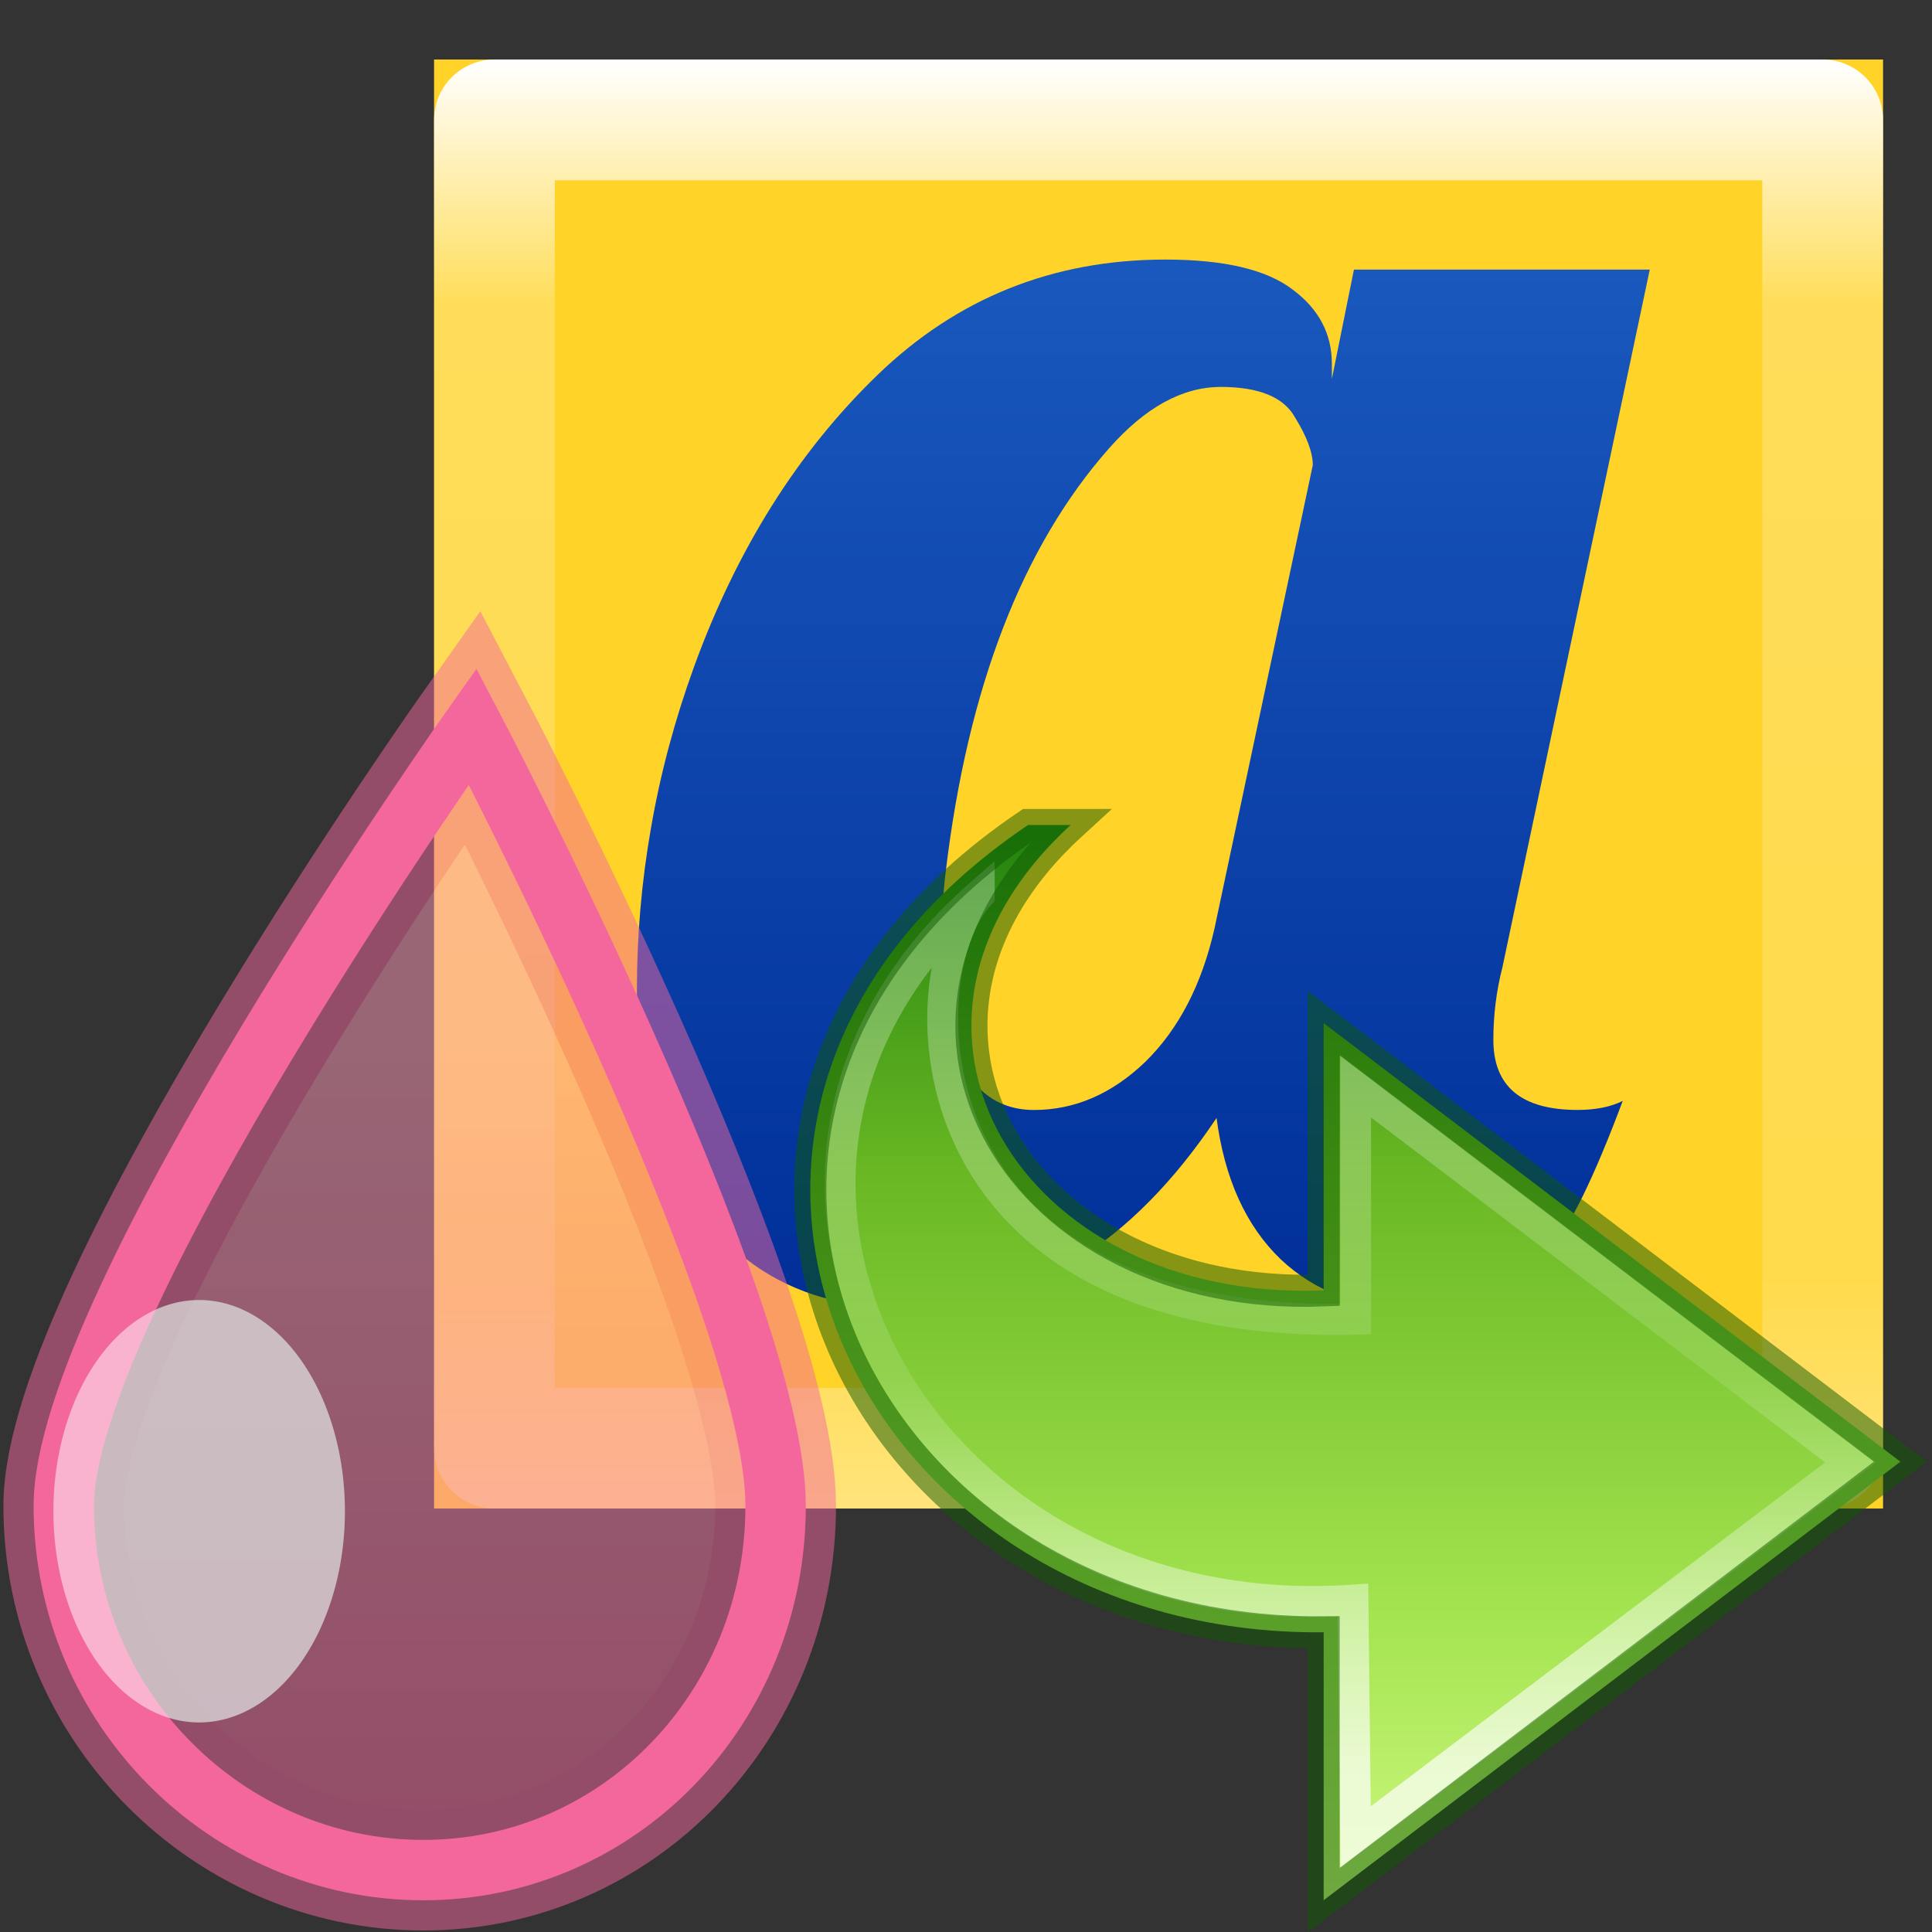<?xml version="1.0" encoding="UTF-8" standalone="no"?>
<svg
   xmlns:dc="http://purl.org/dc/elements/1.1/"
   xmlns:cc="http://creativecommons.org/ns#"
   xmlns:rdf="http://www.w3.org/1999/02/22-rdf-syntax-ns#"
   xmlns:svg="http://www.w3.org/2000/svg"
   xmlns="http://www.w3.org/2000/svg"
   xmlns:xlink="http://www.w3.org/1999/xlink"
   xmlns:sodipodi="http://sodipodi.sourceforge.net/DTD/sodipodi-0.dtd"
   xmlns:inkscape="http://www.inkscape.org/namespaces/inkscape"
   inkscape:version="1.0.1 (3bc2e813f5, 2020-09-07)"
   sodipodi:docname="ct_fmt-txt-latest.svg"
   id="svg7567"
   height="48"
   width="48"
   version="1.1">
  <rect width="100%" height="100%" fill="#333333" stroke="none"/>
  <sodipodi:namedview
     inkscape:current-layer="svg7567"
     inkscape:window-maximized="1"
     inkscape:window-y="22"
     inkscape:window-x="-8"
     inkscape:cy="32.177345"
     inkscape:cx="19.809554"
     inkscape:zoom="7.6951001"
     showgrid="false"
     id="namedview59"
     inkscape:window-height="715"
     inkscape:window-width="1366"
     inkscape:pageshadow="2"
     inkscape:pageopacity="0"
     guidetolerance="10"
     gridtolerance="10"
     objecttolerance="10"
     borderopacity="1"
     bordercolor="#666666"
     pagecolor="#ffffff"
     inkscape:document-rotation="0" />
  <defs
     id="defs7569">
    <linearGradient
       inkscape:collect="always"
       id="linearGradient896">
      <stop
         style="stop-color:#fe9ab8;stop-opacity:1;"
         offset="0"
         id="stop892" />
      <stop
         style="stop-color:#f4679d;stop-opacity:1"
         offset="1"
         id="stop894" />
    </linearGradient>
    <linearGradient
       id="linearGradient4632-92-3-0-8-1-7">
      <stop
         offset="0"
         style="stop-color:#ffe16b;stop-opacity:1"
         id="stop4634-68-8-0-2-9-4" />
      <stop
         offset="1"
         style="stop-color:#ffe16b;stop-opacity:1"
         id="stop4636-8-21-7-1-4-0" />
    </linearGradient>
    <linearGradient
       gradientTransform="matrix(0.509,0,0,0.509,-0.304,-8.11)"
       gradientUnits="userSpaceOnUse"
       xlink:href="#linearGradient4035"
       id="linearGradient3159"
       y2="43.471"
       x2="16.326"
       y1="19.877"
       x1="16.326" />
    <linearGradient
       id="linearGradient4035">
      <stop
         offset="0"
         style="stop-color:#ffffff;stop-opacity:1"
         id="stop4037" />
      <stop
         offset="0.167"
         style="stop-color:#ffffff;stop-opacity:0.235"
         id="stop4039" />
      <stop
         offset="0.833"
         style="stop-color:#ffffff;stop-opacity:0.157"
         id="stop4041" />
      <stop
         offset="1"
         style="stop-color:#ffffff;stop-opacity:0.392"
         id="stop4043" />
    </linearGradient>
    <radialGradient
       gradientTransform="matrix(0,0.513,-0.513,0,10.229,-14.464)"
       gradientUnits="userSpaceOnUse"
       xlink:href="#linearGradient4632-92-3-0-8-1-7"
       id="radialGradient7600"
       fy="4.342"
       fx="32"
       r="27.5"
       cy="4.342"
       cx="32" />
    <linearGradient
       id="linearGradient12739">
      <stop
         offset="0"
         style="stop-color:#ffffff;stop-opacity:1"
         id="stop12741" />
      <stop
         offset="1"
         style="stop-color:#ffffff;stop-opacity:0"
         id="stop12743" />
    </linearGradient>
    <radialGradient
       spreadMethod="pad"
       gradientTransform="matrix(0,0.134,-0.134,0,15.116,3.045)"
       gradientUnits="userSpaceOnUse"
       xlink:href="#linearGradient12727"
       id="radialGradient4973"
       fy="38.188"
       fx="51.91"
       r="27.5"
       cy="38.188"
       cx="51.91" />
    <linearGradient
       id="linearGradient12727">
      <stop
         offset="0"
         style="stop-color:#181818;stop-opacity:0"
         id="stop12729" />
      <stop
         offset="0.538"
         style="stop-color:#181818;stop-opacity:0"
         id="stop12745" />
      <stop
         offset="1"
         style="stop-color:#181818;stop-opacity:1"
         id="stop12731" />
    </linearGradient>
    <linearGradient
       gradientTransform="matrix(0.368,0,0,0.368,-4.737,-1.053)"
       gradientUnits="userSpaceOnUse"
       xlink:href="#linearGradient4632-92-3-0-8-1-7-6"
       id="linearGradient4975"
       y2="30"
       x2="49.5"
       y1="30"
       x1="30.5" />
    <linearGradient
       id="linearGradient4632-92-3-0-8-1-7-6">
      <stop
         offset="0"
         style="stop-color:#fafafa;stop-opacity:1"
         id="stop4634-68-8-0-2-9-4-8" />
      <stop
         offset="1"
         style="stop-color:#e1e1e1;stop-opacity:1"
         id="stop4636-8-21-7-1-4-0-7" />
    </linearGradient>
    <linearGradient
       gradientTransform="matrix(0,0.28,-0.28,0,21.847,-3.972)"
       gradientUnits="userSpaceOnUse"
       xlink:href="#linearGradient3878"
       id="linearGradient4977"
       y2="42.379"
       x2="66.732"
       y1="42.379"
       x1="33.244" />
    <linearGradient
       id="linearGradient3878">
      <stop
         offset="0"
         style="stop-color:#ffffff;stop-opacity:1"
         id="stop3880" />
      <stop
         offset="0.077"
         style="stop-color:#ffffff;stop-opacity:0.235"
         id="stop3882" />
      <stop
         offset="0.923"
         style="stop-color:#ffffff;stop-opacity:0.157"
         id="stop3884" />
      <stop
         offset="1"
         style="stop-color:#ffffff;stop-opacity:0.392"
         id="stop3886" />
    </linearGradient>
    <linearGradient
       gradientTransform="matrix(0.419,0,0,0.419,-23.324,-5.29)"
       gradientUnits="userSpaceOnUse"
       xlink:href="#linearGradient4220-7"
       id="linearGradient4985"
       y2="50.057"
       x2="79.457"
       y1="22.857"
       x1="79.457" />
    <linearGradient
       id="linearGradient4220-7">
      <stop
         offset="0"
         style="stop-color:#7a8498;stop-opacity:1"
         id="stop4222-7" />
      <stop
         offset="1"
         style="stop-color:#34405c;stop-opacity:1"
         id="stop4224-0" />
    </linearGradient>
    <linearGradient
       gradientTransform="matrix(0.313,0,0,0.389,-6.813,-413.474)"
       gradientUnits="userSpaceOnUse"
       xlink:href="#linearGradient12739"
       id="linearGradient7826"
       y2="1037.505"
       x2="53.8"
       y1="1037.505"
       x1="44.2" />
    <clipPath
       id="clipPath7834">
      <rect
         style="color:#000000;display:inline;overflow:visible;visibility:visible;fill:url(#linearGradient7838);fill-opacity:1;fill-rule:nonzero;stroke:none;stroke-width:1;marker:none;enable-background:accumulate"
         id="rect7836"
         y="6.5"
         x="6.5"
         ry="25"
         rx="25"
         height="7"
         width="7" />
    </clipPath>
    <linearGradient
       gradientTransform="matrix(0.368,0,0,0.368,-4.737,-1.053)"
       gradientUnits="userSpaceOnUse"
       xlink:href="#linearGradient4632-92-3-0-8-1-7-6"
       id="linearGradient7838"
       y2="30"
       x2="49.5"
       y1="30"
       x1="30.5" />
    <linearGradient
       gradientTransform="matrix(0.425,0,0,0.425,-7.471,-6.465)"
       gradientUnits="userSpaceOnUse"
       y2="44.5"
       x2="44"
       y1="0"
       x1="44"
       id="linearGradient1071"
       xlink:href="#linearGradient1069" />
    <linearGradient
       id="linearGradient1069">
      <stop
         id="stop1065"
         offset="0"
         style="stop-color:#b3b3b3;stop-opacity:1" />
      <stop
         id="stop1067"
         offset="1"
         style="stop-color:#1a1a1a;stop-opacity:1" />
    </linearGradient>
    <linearGradient
       gradientTransform="matrix(0.264,0,0,0.26,11.767,1.708)"
       gradientUnits="userSpaceOnUse"
       y2="39.569"
       x2="-17.375"
       y1="-2.721"
       x1="-17.375"
       id="linearGradient1063"
       xlink:href="#linearGradient1061" />
    <linearGradient
       id="linearGradient1061">
      <stop
         id="stop1057"
         offset="0"
         style="stop-color:#4d4d4d;stop-opacity:1" />
      <stop
         id="stop1059"
         offset="1"
         style="stop-color:#333333;stop-opacity:1" />
    </linearGradient>
    <linearGradient
       inkscape:collect="always"
       xlink:href="#linearGradient896"
       id="linearGradient898"
       x1="11.986"
       y1="8.603"
       x2="11.986"
       y2="15.355"
       gradientUnits="userSpaceOnUse" />
    <linearGradient
       gradientTransform="matrix(1.276,0,0,1.276,-22.754,-23.917)"
       gradientUnits="userSpaceOnUse"
       y2="44.5"
       x2="44"
       y1="0"
       x1="44"
       id="linearGradient1071-1"
       xlink:href="#linearGradient1069-9" />
    <linearGradient
       id="linearGradient1069-9">
      <stop
         id="stop1065-2"
         offset="0"
         style="stop-color:#3689e6;stop-opacity:1" />
      <stop
         id="stop1067-8"
         offset="1"
         style="stop-color:#002e99;stop-opacity:1" />
    </linearGradient>
    <linearGradient
       gradientTransform="matrix(0.371,0,0,0.386,7.534,7.336)"
       gradientUnits="userSpaceOnUse"
       xlink:href="#linearGradient3242"
       id="linearGradient4811"
       y2="30.298"
       x2="11.192"
       y1="4.064"
       x1="11.192" />
    <linearGradient
       id="linearGradient3242">
      <stop
         offset="0"
         style="stop-color:#f8b17e;stop-opacity:1"
         id="stop3244" />
      <stop
         offset="0.312"
         style="stop-color:#e35d4f;stop-opacity:1"
         id="stop3246" />
      <stop
         offset="0.571"
         style="stop-color:#c6262e;stop-opacity:1"
         id="stop3248" />
      <stop
         offset="1"
         style="stop-color:#690b54;stop-opacity:1"
         id="stop3250" />
    </linearGradient>
    <linearGradient
       gradientTransform="matrix(0.64,0,0,0.696,-14.274,0.034)"
       gradientUnits="userSpaceOnUse"
       xlink:href="#linearGradient2490"
       id="linearGradient4813"
       y2="7.917"
       x2="41.225"
       y1="23.238"
       x1="41.225" />
    <linearGradient
       id="linearGradient2490">
      <stop
         offset="0"
         style="stop-color:#791235;stop-opacity:1"
         id="stop2492" />
      <stop
         offset="1"
         style="stop-color:#dd3b27;stop-opacity:1"
         id="stop2494" />
    </linearGradient>
    <linearGradient
       gradientTransform="matrix(0.197,-0.205,0.197,0.205,2.331,11.96)"
       gradientUnits="userSpaceOnUse"
       xlink:href="#linearGradient12739"
       id="linearGradient4808"
       y2="32.702"
       x2="16.331"
       y1="13.023"
       x1="36.011" />
    <linearGradient
       gradientTransform="matrix(0.197,-0.205,0.197,0.205,2.132,12.063)"
       gradientUnits="userSpaceOnUse"
       xlink:href="#linearGradient12739"
       id="linearGradient4805"
       y2="32.702"
       x2="16.331"
       y1="20.584"
       x1="28.449" />
    <radialGradient
       cx="24.837"
       cy="36.421"
       r="15.645"
       fx="24.837"
       fy="36.421"
       id="radialGradient4123"
       xlink:href="#linearGradient8662-6"
       gradientUnits="userSpaceOnUse"
       gradientTransform="matrix(-0.256,0,0,-0.176,13.353,17.657)" />
    <linearGradient
       id="linearGradient8662-6">
      <stop
         id="stop8664-2"
         style="stop-color:#000000;stop-opacity:1"
         offset="0" />
      <stop
         id="stop8666-6"
         style="stop-color:#000000;stop-opacity:0"
         offset="1" />
    </linearGradient>
    <linearGradient
       x1="25.469"
       y1="32.841"
       x2="25.469"
       y2="2.724"
       id="linearGradient4125"
       xlink:href="#linearGradient3242-7-3-8-0-4-58-06"
       gradientUnits="userSpaceOnUse"
       gradientTransform="matrix(0.28,0,0,-0.24,1.022,13.719)" />
    <linearGradient
       id="linearGradient3242-7-3-8-0-4-58-06">
      <stop
         id="stop3244-5-8-5-6-4-3-8"
         style="stop-color:#cdf87e;stop-opacity:1"
         offset="0" />
      <stop
         id="stop3246-9-5-1-5-3-0-7"
         style="stop-color:#a2e34f;stop-opacity:1"
         offset="0.262" />
      <stop
         id="stop3248-7-2-0-7-5-35-9"
         style="stop-color:#68b723;stop-opacity:1"
         offset="0.661" />
      <stop
         id="stop3250-8-2-8-5-6-40-4"
         style="stop-color:#1d7e0d;stop-opacity:1"
         offset="1" />
    </linearGradient>
    <linearGradient
       x1="20.797"
       y1="20.649"
       x2="37.474"
       y2="20.649"
       id="linearGradient4130"
       xlink:href="#linearGradient4087-7"
       gradientUnits="userSpaceOnUse"
       gradientTransform="matrix(0,0.281,0.328,0,1.521,0.748)" />
    <linearGradient
       id="linearGradient4087-7">
      <stop
         id="stop4089-5"
         style="stop-color:#ffffff;stop-opacity:1"
         offset="0" />
      <stop
         id="stop4091-6"
         style="stop-color:#ffffff;stop-opacity:0.235"
         offset="0.512" />
      <stop
         id="stop4093-9"
         style="stop-color:#ffffff;stop-opacity:0.157"
         offset="0.585" />
      <stop
         id="stop4095-8"
         style="stop-color:#ffffff;stop-opacity:0.392"
         offset="1" />
    </linearGradient>
    <linearGradient
       x1="23.732"
       y1="4.418"
       x2="23.732"
       y2="39.454"
       id="linearGradient3254"
       xlink:href="#linearGradient3242-7-3-8-0-4-58-06"
       gradientUnits="userSpaceOnUse"
       gradientTransform="matrix(0.276,0,0,0.257,-21.444,-14.677)" />
    <linearGradient
       x1="38.941"
       y1="15.991"
       x2="20.576"
       y2="15.991"
       id="linearGradient3198-5"
       xlink:href="#linearGradient4087-7"
       gradientUnits="userSpaceOnUse"
       gradientTransform="matrix(0,-0.301,0.323,0,-20.952,-0.797)" />
  </defs>
  <g
     id="layer1"
     transform="matrix(3,0,0,3,4.784,-4.521)">
    <g
       id="g8134">
      <rect
         style="color:#000000;display:inline;overflow:visible;visibility:visible;fill:#ffd328;fill-opacity:1;fill-rule:nonzero;stroke:none;stroke-width:1;marker:none;enable-background:accumulate"
         id="rect5505-21-3-8-5-2"
         y="2"
         x="2"
         height="12"
         width="12" />
      <rect
         style="opacity:0.3;fill:none;stroke:none;stroke-width:1;stroke-opacity:1"
         id="rect3993"
         y="1.5"
         x="1.5"
         ry="1"
         rx="1"
         height="13"
         width="13" />
      <rect
         style="fill:none;stroke:url(#linearGradient3159);stroke-width:1;stroke-linecap:round;stroke-linejoin:round;stroke-miterlimit:4;stroke-dasharray:none;stroke-dashoffset:0;stroke-opacity:1"
         id="rect6741-5-0-2-3"
         y="2.5"
         x="2.5"
         height="11"
         width="11" />
      <g
         style="font-style:normal;font-variant:normal;font-weight:bold;font-stretch:normal;font-size:8px;line-height:125%;font-family:'Open Sans';-inkscape-font-specification:'Open Sans Bold';text-align:center;letter-spacing:0px;word-spacing:0px;text-anchor:middle;opacity:0.6;fill:#000000;fill-opacity:1;stroke:none"
         id="text6626" />
      <g
         style="font-style:normal;font-variant:normal;font-weight:bold;font-stretch:normal;font-size:9px;line-height:125%;font-family:'Open Sans';-inkscape-font-specification:'Open Sans Bold';text-align:center;letter-spacing:0px;word-spacing:0px;text-anchor:middle;opacity:0.6;fill:#000000;fill-opacity:1;stroke:none"
         id="text7828"
         clip-path="url(#clipPath7834)" />
    </g>
  </g>
  <path
     id="text942-4"
     d="m 28.954,6.449 c -2.79,-1.5e-6 -5.174,0.955 -7.151,2.865 -1.977,1.91 -3.496,4.327 -4.559,7.25 -0.482,1.329 -0.839,2.666 -1.071,4.011 -0.233,1.329 -0.349,2.666 -0.349,4.011 0,1.329 0.191,2.516 0.573,3.563 1.063,2.907 3.106,4.36 6.129,4.36 3.023,0 5.589,-1.578 7.699,-4.734 0.199,1.512 0.731,2.683 1.595,3.513 0.864,0.814 1.968,1.221 3.314,1.221 1.362,0 2.483,-0.482 3.363,-1.445 0.498,-0.565 1.105,-1.802 1.819,-3.712 -0.299,0.149 -0.673,0.224 -1.121,0.224 -1.395,0 -2.093,-0.581 -2.093,-1.744 0,-0.615 0.075,-1.213 0.224,-1.794 L 40.988,6.698 H 33.638 L 33.09,9.414 V 9.04 c 0,-0.747 -0.324,-1.362 -0.972,-1.844 C 31.47,6.698 30.415,6.449 28.954,6.449 Z m 1.37,3.164 c 0.947,0 1.561,0.249 1.844,0.747 0.299,0.482 0.448,0.88 0.448,1.196 l -2.442,11.511 c -0.316,1.395 -0.889,2.5 -1.719,3.314 -0.83,0.797 -1.752,1.196 -2.766,1.196 -0.548,0 -1.005,-0.183 -1.37,-0.548 -0.631,-0.598 -0.947,-1.653 -0.947,-3.164 0,-0.781 0.042,-1.52 0.125,-2.217 0.548,-4.568 1.902,-8.072 4.061,-10.514 0.897,-1.013 1.819,-1.52 2.766,-1.52 z"
     style="font-style:normal;font-weight:normal;font-size:40px;line-height:1.25;font-family:sans-serif;letter-spacing:0px;word-spacing:0px;fill:url(#linearGradient1071-1);fill-opacity:1;stroke:none;stroke-width:4.86" />
  <g
     transform="matrix(3,0,0,3,-27.257,0.049)"
     id="g895"
     style="opacity:0.5">
    <path
       id="path18"
       d="m 13,6 c 0,0 -3.386,4.78 -3.386,6.454 0,1.676 1.356,3.017 2.977,3.017 1.621,0 2.918,-1.342 2.918,-3.017 C 15.509,10.78 13,6 13,6 Z"
       style="fill:url(#linearGradient898);fill-opacity:1;stroke:#f4679d;stroke-width:1;stroke-opacity:1;marker:none" />
    <path
       id="path890"
       style="opacity:0.5;fill:#ffffff;fill-opacity:1;stroke:none;stroke-width:1.186;stroke-linecap:round;stroke-opacity:1;stop-color:#000000"
       d="m 11.942,12.499 a 1.207,1.749 0 0 1 -1.207,1.749 1.207,1.749 0 0 1 -1.207,-1.749 1.207,1.749 0 0 1 1.207,-1.749 1.207,1.749 0 0 1 1.207,1.749 z" />
  </g>
  <g
     transform="matrix(3,0,0,3,-27.257,0.049)"
     id="g963"
     style="stroke-width:0.5">
    <path
       id="path959"
       d="m 13,6 c 0,0 -3.386,4.78 -3.386,6.454 0,1.676 1.356,3.017 2.977,3.017 1.621,0 2.918,-1.342 2.918,-3.017 C 15.509,10.78 13,6 13,6 Z"
       style="fill:url(#linearGradient898);fill-opacity:1;stroke:#f4679d;stroke-width:0.5;stroke-opacity:1;marker:none" />
    <path
       id="path961"
       style="opacity:0.5;fill:#ffffff;fill-opacity:1;stroke:none;stroke-width:0.5;stroke-linecap:round;stroke-opacity:1;stop-color:#000000"
       d="m 11.942,12.499 a 1.207,1.749 0 0 1 -1.207,1.749 1.207,1.749 0 0 1 -1.207,-1.749 1.207,1.749 0 0 1 1.207,-1.749 1.207,1.749 0 0 1 1.207,1.749 z" />
  </g>
  <g
     transform="matrix(3.009,0,0,-3.009,77.368,6.201)"
     id="g59">
    <path
       d="m -17.224,-4.751 c -3.5,-2.363 -1.46,-6.701 2.441,-6.666 v -2.212 l 4.762,3.621 -4.762,3.621 v -2.207 c -2.516,-0.098 -3.888,2.194 -2.089,3.843 z"
       id="path3503-3-3"
       style="display:block;overflow:visible;visibility:visible;fill:url(#linearGradient3254);fill-opacity:1;fill-rule:nonzero;stroke:none;stroke-width:0.265;stroke-linecap:butt;stroke-linejoin:round;stroke-miterlimit:7;stroke-dasharray:none;stroke-dashoffset:0;stroke-opacity:1;marker:none" />
    <path
       d="m -17.627,-5.33 c -2.563,-2.254 -0.531,-6.067 3.086,-5.821 l 0.022,-1.957 4.088,3.094 -4.088,3.105 v -1.923 c -3.753,-0.086 -3.705,2.856 -3.108,3.502 z"
       id="path3505-6-2"
       style="display:block;overflow:visible;visibility:visible;opacity:0.7;fill:none;stroke:url(#linearGradient3198-5);stroke-width:0.255;stroke-linecap:butt;stroke-linejoin:miter;stroke-miterlimit:7;stroke-dasharray:none;stroke-dashoffset:0;stroke-opacity:1;marker:none" />
    <path
       d="m -17.224,-4.751 c -3.5,-2.363 -1.46,-6.701 2.441,-6.666 v -2.212 l 4.762,3.621 -4.762,3.621 v -2.207 c -2.516,-0.098 -3.888,2.194 -2.089,3.843 z"
       id="path3503-3-3-7"
       style="color:#000000;clip-rule:nonzero;display:inline;overflow:visible;visibility:visible;opacity:0.5;isolation:auto;mix-blend-mode:normal;color-interpolation:sRGB;color-interpolation-filters:linearRGB;solid-color:#000000;solid-opacity:1;fill:none;fill-opacity:1;fill-rule:nonzero;stroke:#0f5a00;stroke-width:0.265;stroke-linecap:round;stroke-linejoin:miter;stroke-miterlimit:4;stroke-dasharray:none;stroke-dashoffset:0;stroke-opacity:1;marker:none;color-rendering:auto;image-rendering:auto;shape-rendering:auto;text-rendering:auto;enable-background:accumulate" />
  </g>
</svg>
